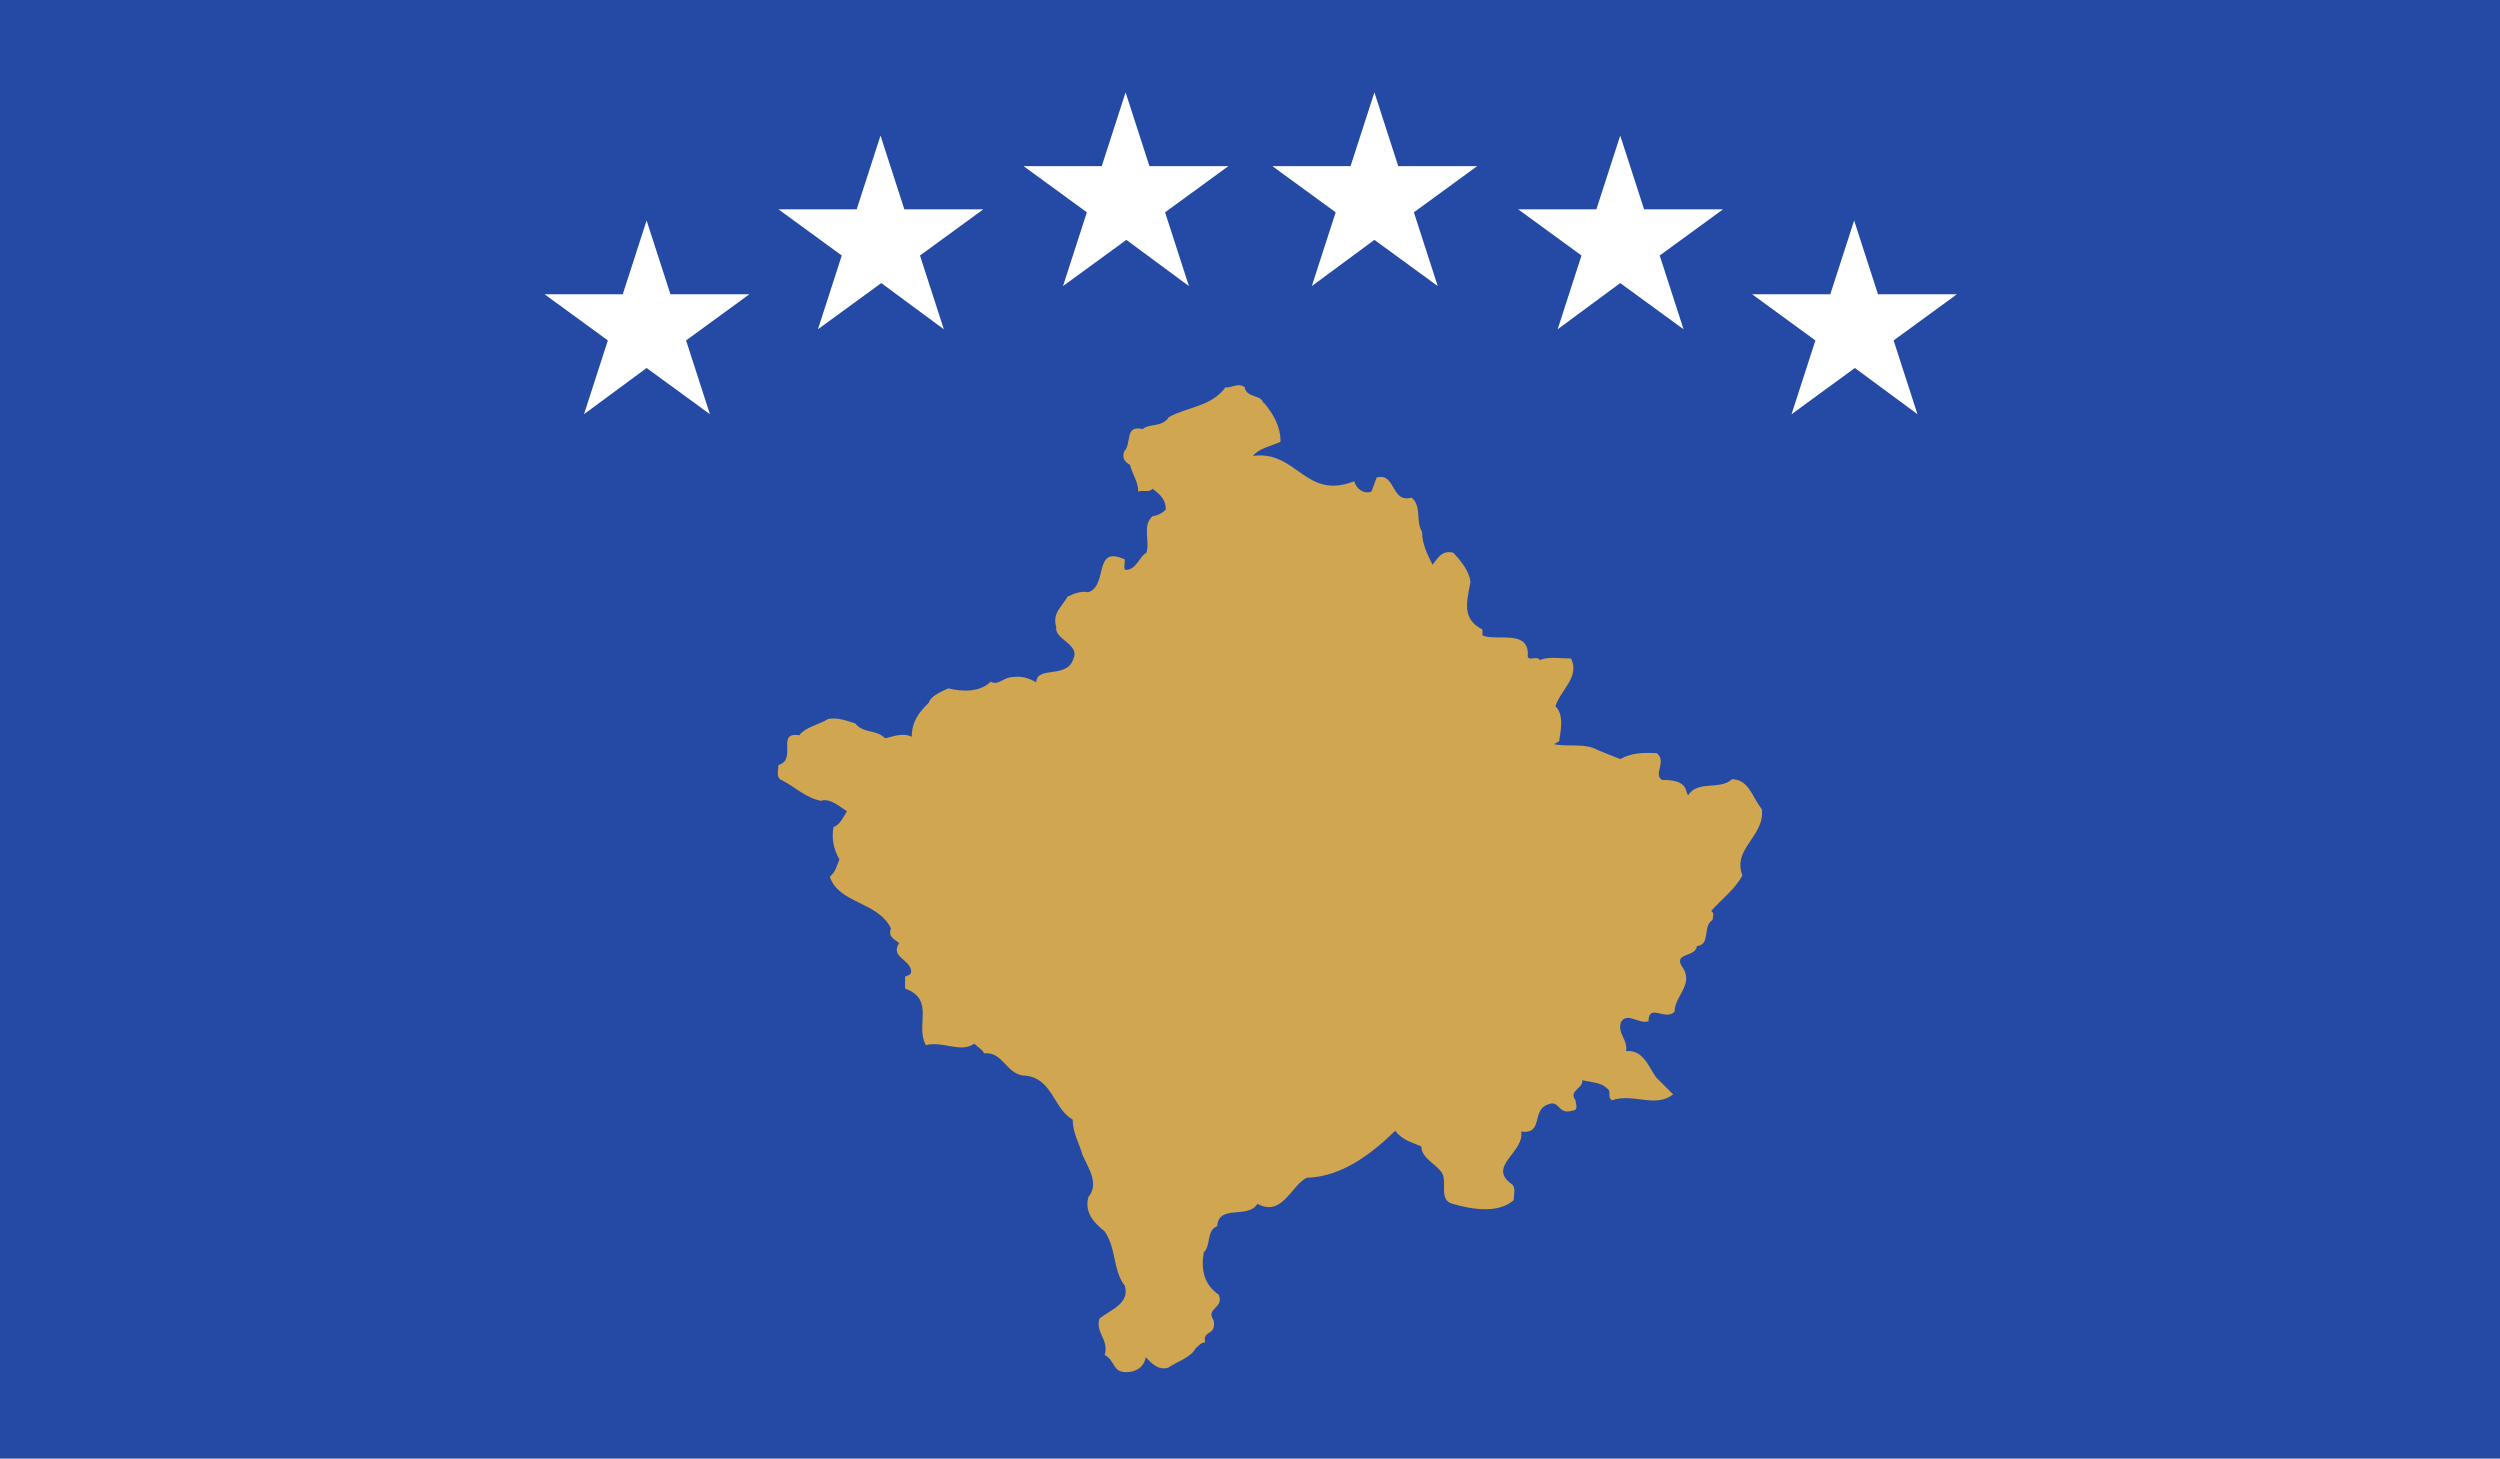 <?xml version="1.0" encoding="UTF-8"?>
<svg id="Layer_2" data-name="Layer 2" xmlns="http://www.w3.org/2000/svg" viewBox="0 0 33.56 19.58">
  <defs>
    <style>
      .cls-1 {
        fill: #244aa5;
      }

      .cls-1, .cls-2, .cls-3 {
        stroke-width: 0px;
      }

      .cls-2 {
        fill: #d0a650;
      }

      .cls-3 {
        fill: #fff;
      }
    </style>
  </defs>
  <g id="Layer_2-2" data-name="Layer 2">
    <g id="g132">
      <path id="path5" class="cls-1" d="m0,0h33.56v19.58H0V0Z"/>
      <path id="path26" class="cls-2" d="m16.96,5.4c.14.16.23.33.23.53-.12.06-.28.08-.37.19.59-.08.7.6,1.36.34.02.09.12.18.23.14l.07-.19c.26-.07.19.35.47.27.14.12.05.32.14.46,0,.16.07.3.14.44.07-.08.12-.2.28-.16.12.13.21.25.23.39-.05.27-.12.5.16.64v.08c.19.08.61-.08.61.25-.02.12.12.01.16.08.12-.05.28-.02.42-.02.12.25-.14.42-.21.64.12.12.07.33.05.47l-.07.04c.19.04.42-.02.59.08l.3.12c.14-.08.3-.09.49-.08.14.11-.05.28.07.36.16,0,.3.02.33.16l.02.05c.12-.21.44-.07.59-.22.23,0,.28.26.4.4.05.36-.4.53-.26.89-.09.18-.28.32-.42.48.05.02.02.08.02.12-.14.08-.02.33-.21.35-.02.15-.3.09-.21.26.19.25-.09.4-.09.62-.12.13-.35-.12-.35.13-.14.04-.28-.13-.37.01-.05.16.09.22.07.39.23-.02.3.21.4.35l.23.23c-.23.19-.54-.02-.82.08-.07-.04,0-.13-.07-.16-.07-.08-.21-.08-.33-.11.02.11-.19.14-.09.27,0,.04.05.14-.05.14-.19.06-.16-.16-.33-.08-.21.08-.05.4-.35.36.05.28-.47.47-.12.71.05.05.02.14.02.21-.21.19-.58.12-.82.05-.19-.05-.07-.28-.14-.41-.07-.12-.28-.2-.28-.36-.14-.06-.26-.09-.35-.21-.33.32-.73.62-1.19.63-.21.11-.33.53-.66.35-.13.21-.52,0-.54.3-.15.06-.08.26-.18.35-.04.23,0,.43.2.57.08.18-.18.18-.07.34.02.06,0,.14-.04.16-.07.04-.09.07-.07.14-.06,0-.08.04-.13.08-.06.12-.25.18-.37.26-.13.04-.22-.06-.3-.14-.02.13-.13.2-.26.2-.19,0-.15-.16-.29-.23.06-.21-.13-.3-.07-.49.15-.12.41-.2.34-.44-.16-.2-.11-.49-.27-.73-.11-.09-.28-.23-.22-.46.15-.18,0-.39-.08-.57-.04-.15-.13-.29-.13-.47-.26-.15-.27-.55-.63-.59-.26,0-.3-.33-.56-.3-.02-.05-.08-.08-.13-.13-.19.13-.42-.04-.65.02-.15-.26.13-.61-.28-.76v-.16s.07-.02.08-.05c.02-.18-.29-.2-.16-.4-.07-.06-.15-.08-.11-.2-.18-.36-.7-.33-.82-.69.09-.08.09-.16.13-.23-.08-.14-.11-.29-.08-.44.08-.02.13-.13.18-.21-.11-.07-.23-.18-.35-.14-.21-.04-.36-.2-.55-.29-.05-.05-.02-.13-.02-.19.26-.08-.04-.45.28-.4.08-.11.26-.14.39-.22.13-.02.23.02.36.06.11.14.29.08.4.2.11-.02.23-.08.36-.02,0-.2.09-.32.23-.46.02-.08.15-.14.26-.19.2.05.43.05.57-.09.09.06.18-.06.28-.06.13-.02.23.01.33.07.01-.23.42-.04.5-.32.09-.19-.26-.26-.23-.42-.06-.19.08-.28.15-.41.08-.04.18-.08.28-.06.27-.09.06-.64.49-.44,0,.06-.02.13.01.14.15,0,.18-.18.28-.23.05-.16-.06-.36.08-.49.07-.01.13-.04.18-.09,0-.13-.07-.2-.18-.28-.04.06-.13.01-.19.04,0-.14-.08-.23-.11-.36-.07-.04-.11-.09-.08-.18.11-.11,0-.36.25-.3.09-.08.26-.02.35-.16.25-.14.57-.14.76-.4.08.01.18-.07.26,0,.02.15.25.09.25.23"/>
      <path id="polygon37" class="cls-3" d="m18.77,2.23l-.32-.99-.32.99h-1.05l.85.62-.32.99.84-.62.85.62-.32-.99.85-.62h-1.05Z"/>
      <path id="polygon39" class="cls-3" d="m22.07,2.81l-.32-.99-.32.99h-1.05l.85.62-.32.99.84-.62.85.62-.32-.99.85-.62h-1.05Z"/>
      <path id="polygon41" class="cls-3" d="m25.21,3.95l-.32-.99-.32.99h-1.05l.85.62-.32.99.85-.62.84.62-.32-.99.85-.62h-1.05Z"/>
      <path id="polygon43" class="cls-3" d="m15.43,2.23l-.32-.99-.32.99h-1.05l.85.62-.32.99.85-.62.84.62-.32-.99.85-.62h-1.05Z"/>
      <path id="polygon45" class="cls-3" d="m12.14,2.81l-.32-.99-.32.99h-1.05l.85.62-.32.99.85-.62.84.62-.32-.99.85-.62h-1.05Z"/>
      <path id="polygon47" class="cls-3" d="m9,3.95l-.32-.99-.32.99h-1.05l.85.62-.32.99.84-.62.85.62-.32-.99.85-.62h-1.05Z"/>
    </g>
  </g>
</svg>